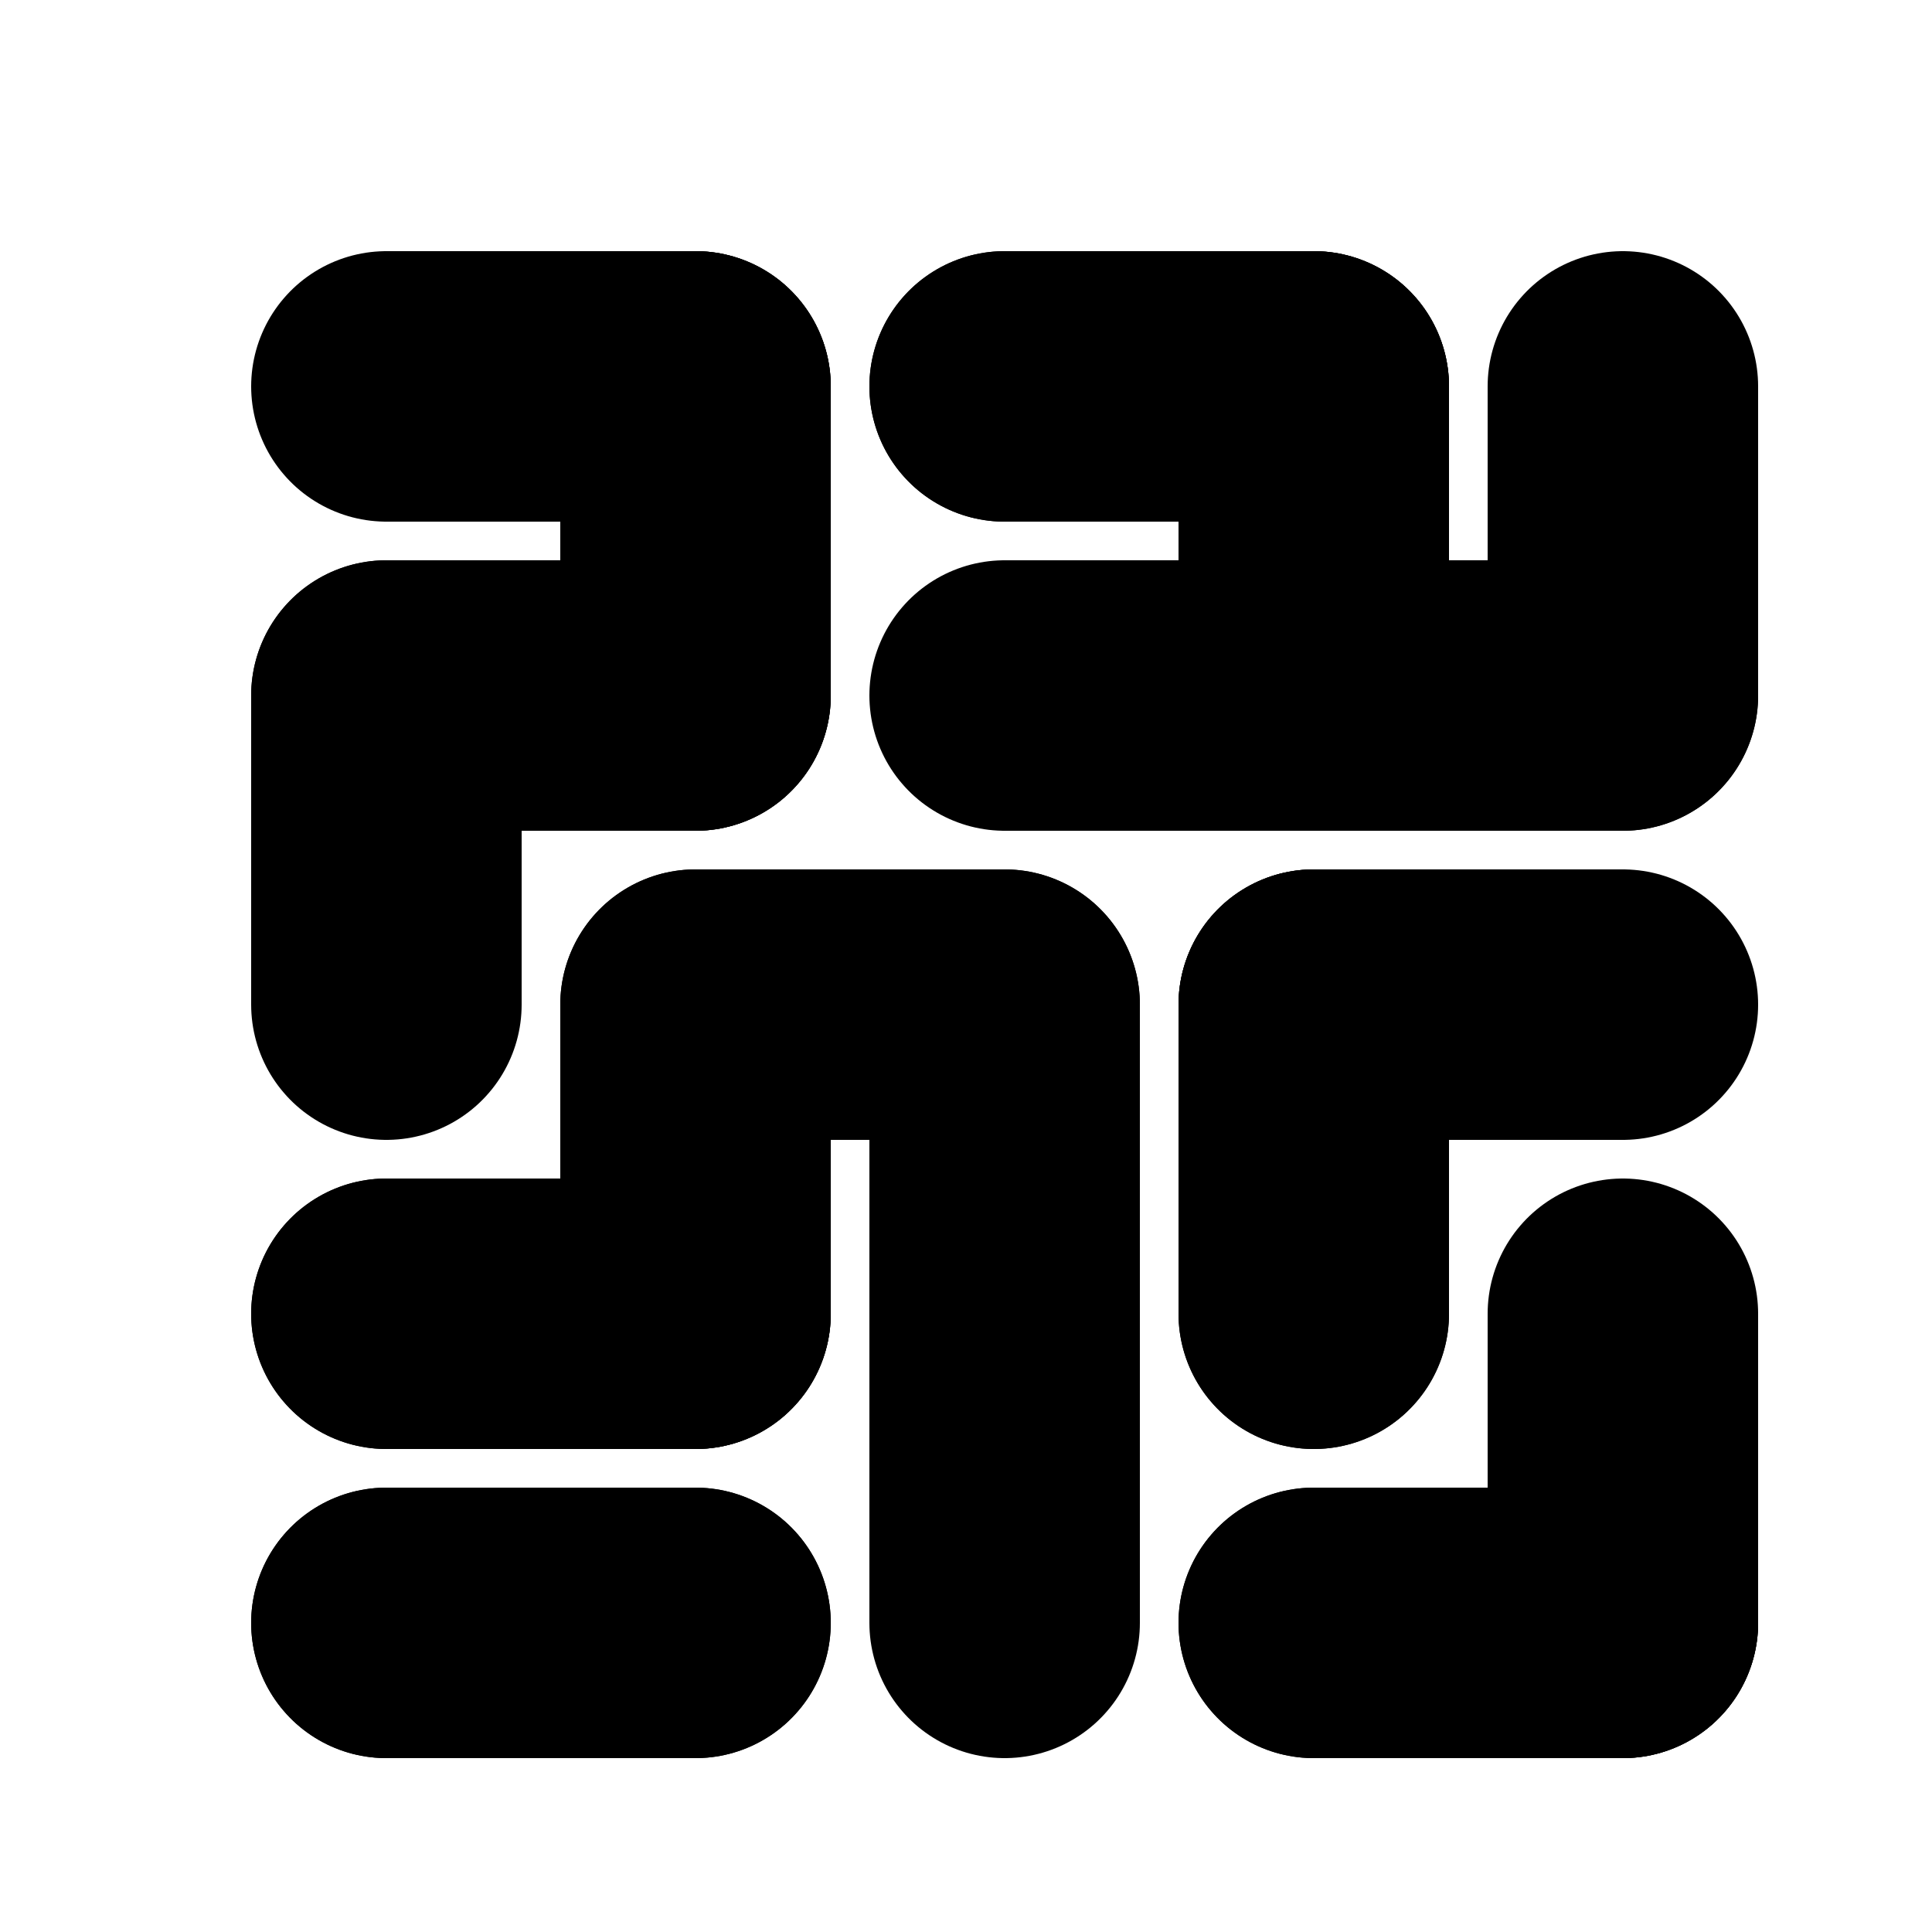 <svg version="1.1" xmlns="http://www.w3.org/2000/svg" xmlns:xlink="http://www.w3.org/1999/xlink" width="500" height="500" viewBox="0 0 500 500"><defs></defs><g transform="scale(1,1) translate(100,100)"><path fill="none" stroke="#000000" paint-order="fill stroke markers" d=" M 0 0 L 80 0" stroke-linecap="round" stroke-miterlimit="10" stroke-width="70"></path><path fill="none" stroke="#000000" paint-order="fill stroke markers" d=" M 80 0 L 80 80" stroke-linecap="round" stroke-miterlimit="10" stroke-width="70"></path><path fill="none" stroke="#000000" paint-order="fill stroke markers" d=" M 160 0 L 240 0" stroke-linecap="round" stroke-miterlimit="10" stroke-width="70"></path><path fill="none" stroke="#000000" paint-order="fill stroke markers" d=" M 240 0 L 160 0" stroke-linecap="round" stroke-miterlimit="10" stroke-width="70"></path><path fill="none" stroke="#000000" paint-order="fill stroke markers" d=" M 320 0 L 320 80" stroke-linecap="round" stroke-miterlimit="10" stroke-width="70"></path><path fill="none" stroke="#000000" paint-order="fill stroke markers" d=" M 0 80 L 80 80" stroke-linecap="round" stroke-miterlimit="10" stroke-width="70"></path><path fill="none" stroke="#000000" paint-order="fill stroke markers" d=" M 80 80 L 80 0" stroke-linecap="round" stroke-miterlimit="10" stroke-width="70"></path><path fill="none" stroke="#000000" paint-order="fill stroke markers" d=" M 160 80 L 240 80" stroke-linecap="round" stroke-miterlimit="10" stroke-width="70"></path><path fill="none" stroke="#000000" paint-order="fill stroke markers" d=" M 240 80 L 240 0" stroke-linecap="round" stroke-miterlimit="10" stroke-width="70"></path><path fill="none" stroke="#000000" paint-order="fill stroke markers" d=" M 320 80 L 240 80" stroke-linecap="round" stroke-miterlimit="10" stroke-width="70"></path><path fill="none" stroke="#000000" paint-order="fill stroke markers" d=" M 0 160 L 0 80" stroke-linecap="round" stroke-miterlimit="10" stroke-width="70"></path><path fill="none" stroke="#000000" paint-order="fill stroke markers" d=" M 80 160 L 80 240" stroke-linecap="round" stroke-miterlimit="10" stroke-width="70"></path><path fill="none" stroke="#000000" paint-order="fill stroke markers" d=" M 160 160 L 80 160" stroke-linecap="round" stroke-miterlimit="10" stroke-width="70"></path><path fill="none" stroke="#000000" paint-order="fill stroke markers" d=" M 240 160 L 240 240" stroke-linecap="round" stroke-miterlimit="10" stroke-width="70"></path><path fill="none" stroke="#000000" paint-order="fill stroke markers" d=" M 320 160 L 240 160" stroke-linecap="round" stroke-miterlimit="10" stroke-width="70"></path><path fill="none" stroke="#000000" paint-order="fill stroke markers" d=" M 0 240 L 80 240" stroke-linecap="round" stroke-miterlimit="10" stroke-width="70"></path><path fill="none" stroke="#000000" paint-order="fill stroke markers" d=" M 80 240 L 0 240" stroke-linecap="round" stroke-miterlimit="10" stroke-width="70"></path><path fill="none" stroke="#000000" paint-order="fill stroke markers" d=" M 160 240 L 160 160" stroke-linecap="round" stroke-miterlimit="10" stroke-width="70"></path><path fill="none" stroke="#000000" paint-order="fill stroke markers" d=" M 240 240 L 240 160" stroke-linecap="round" stroke-miterlimit="10" stroke-width="70"></path><path fill="none" stroke="#000000" paint-order="fill stroke markers" d=" M 320 240 L 320 320" stroke-linecap="round" stroke-miterlimit="10" stroke-width="70"></path><path fill="none" stroke="#000000" paint-order="fill stroke markers" d=" M 0 320 L 80 320" stroke-linecap="round" stroke-miterlimit="10" stroke-width="70"></path><path fill="none" stroke="#000000" paint-order="fill stroke markers" d=" M 80 320 L 0 320" stroke-linecap="round" stroke-miterlimit="10" stroke-width="70"></path><path fill="none" stroke="#000000" paint-order="fill stroke markers" d=" M 160 320 L 160 240" stroke-linecap="round" stroke-miterlimit="10" stroke-width="70"></path><path fill="none" stroke="#000000" paint-order="fill stroke markers" d=" M 240 320 L 320 320" stroke-linecap="round" stroke-miterlimit="10" stroke-width="70"></path><path fill="none" stroke="#000000" paint-order="fill stroke markers" d=" M 320 320 L 240 320" stroke-linecap="round" stroke-miterlimit="10" stroke-width="70"></path></g></svg>